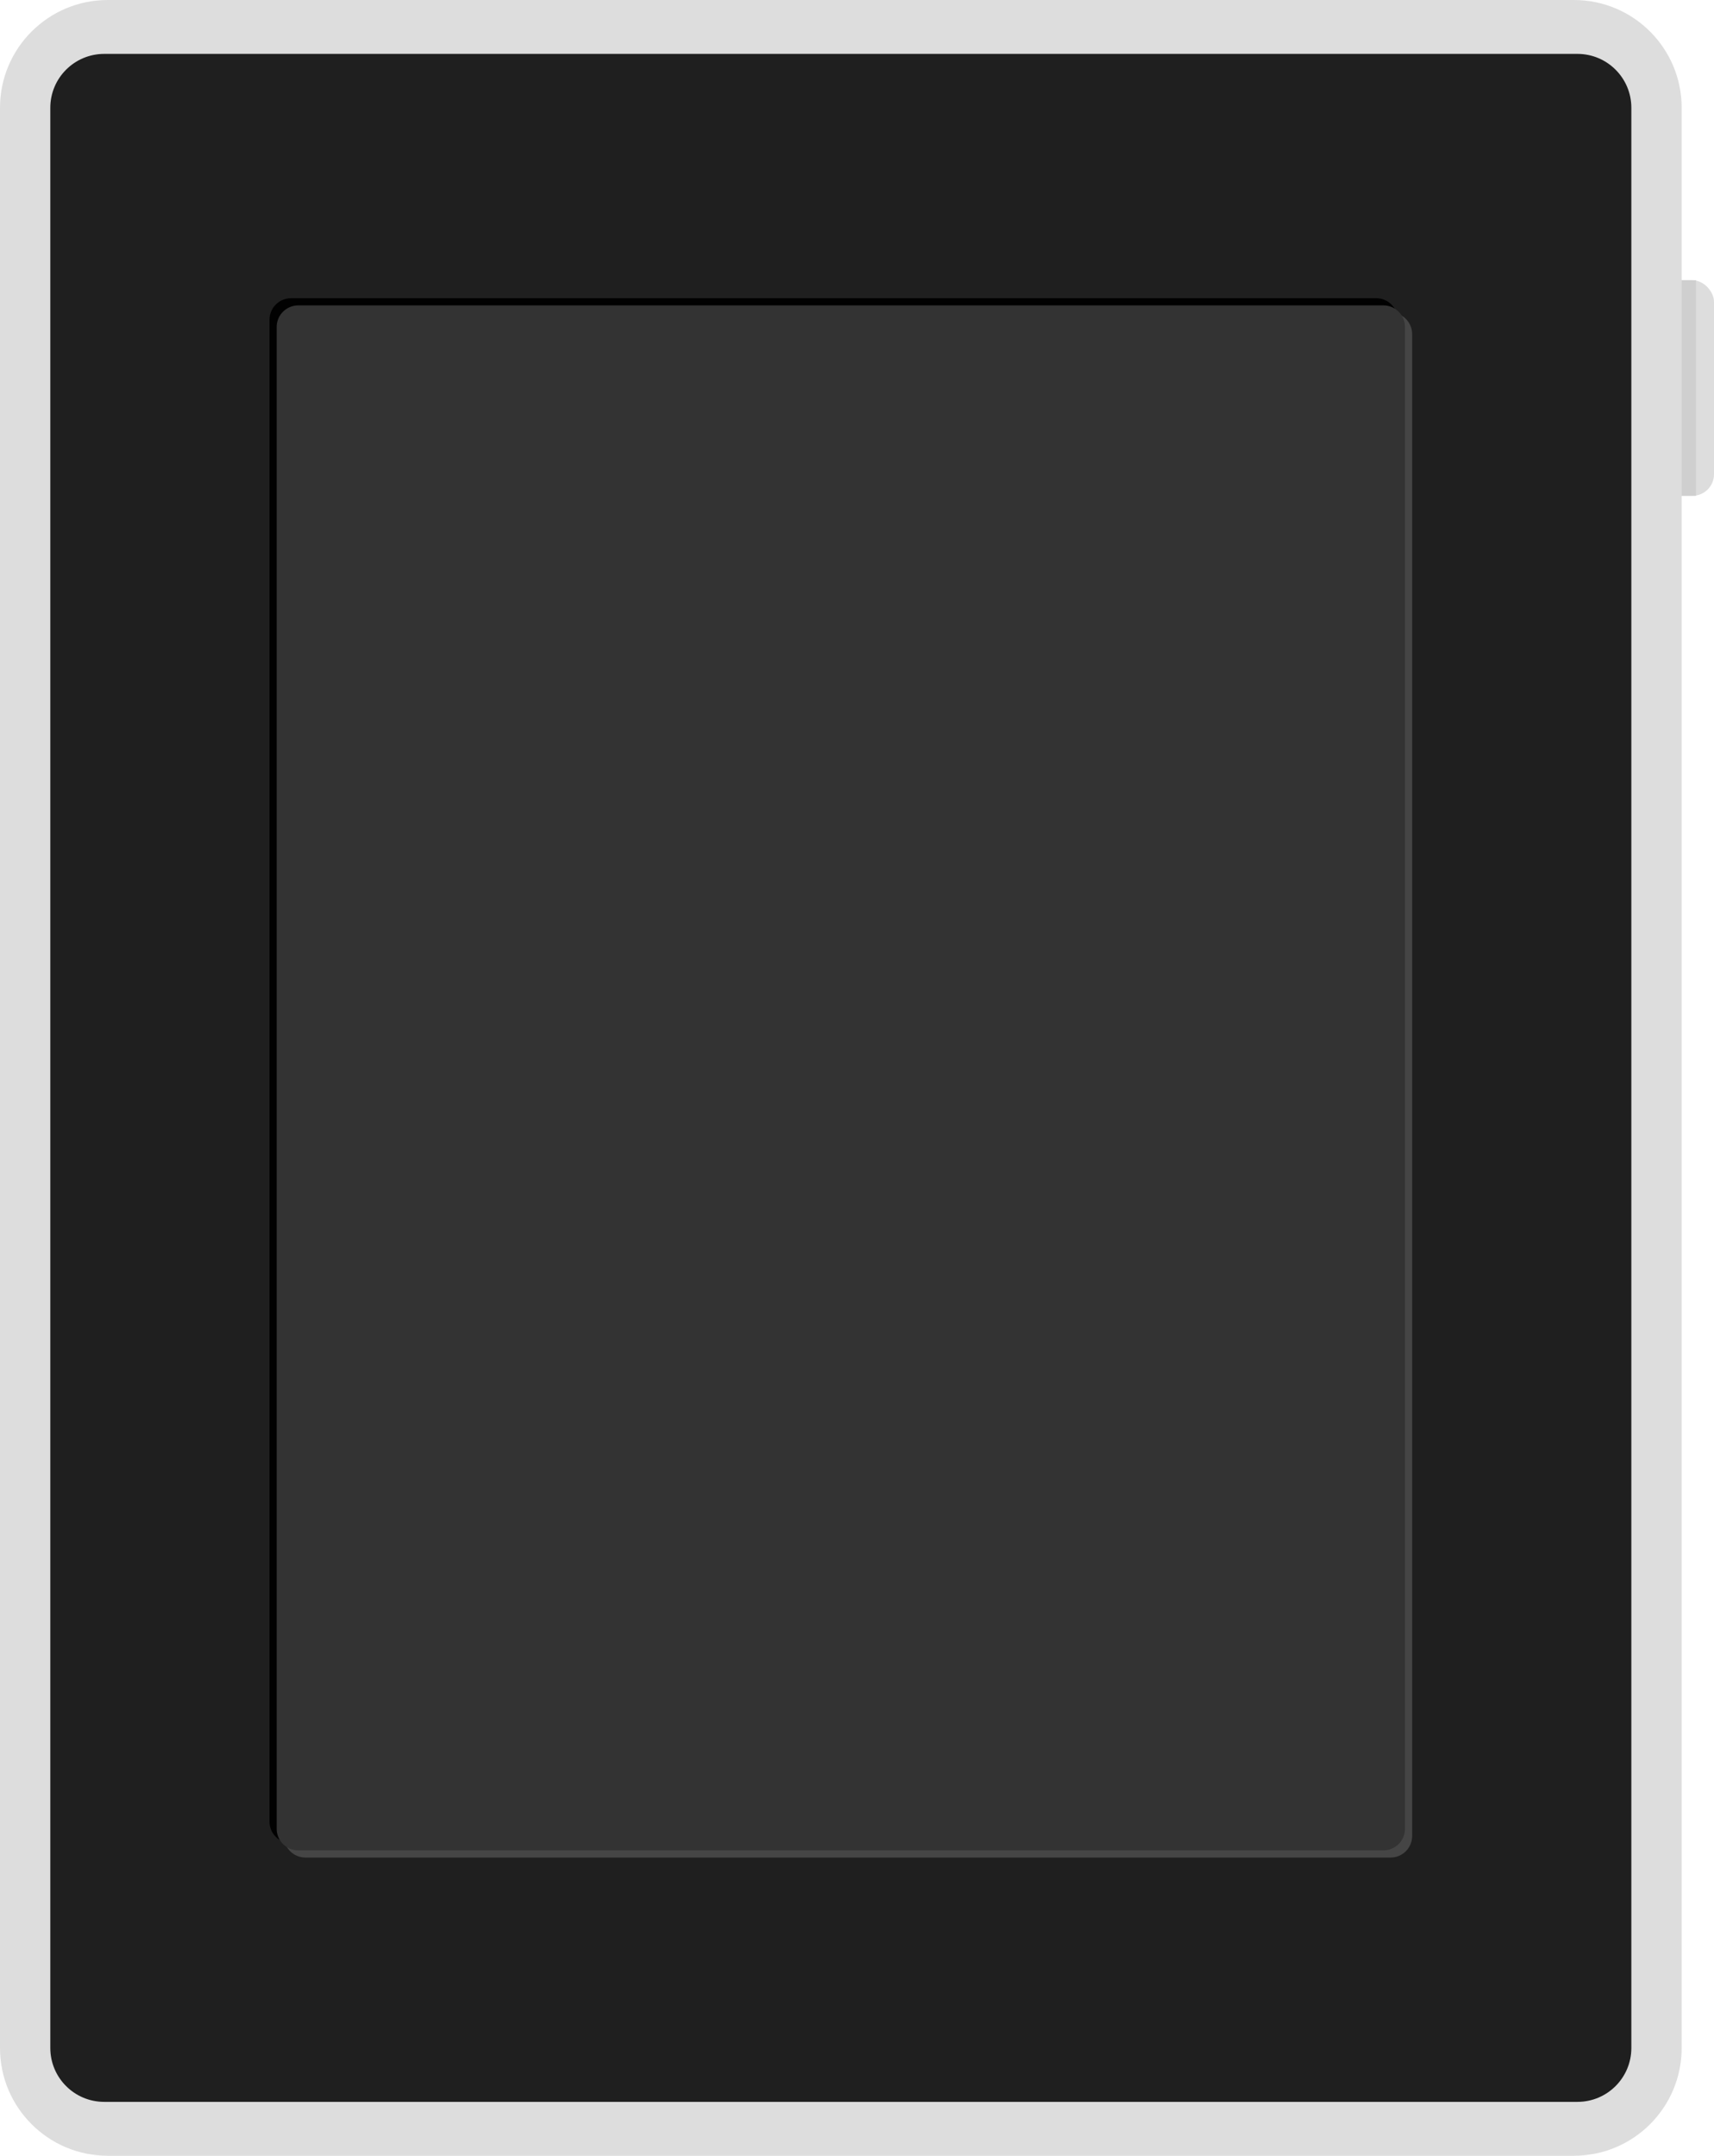 <?xml version="1.0" encoding="UTF-8"?>
<svg width="477px" height="600px" viewBox="0 0 477 600" version="1.1" xmlns="http://www.w3.org/2000/svg" xmlns:xlink="http://www.w3.org/1999/xlink">
    <!-- Generator: Sketch 61.2 (89653) - https://sketch.com -->
    <title>BLUE</title>
    <desc>Created with Sketch.</desc>
    <g id="Page-1" stroke="none" stroke-width="1" fill="none" fill-rule="evenodd">
        <g id="Artboard" transform="translate(-1503, -177)" fill-rule="nonzero">
            <g id="BLUE" transform="translate(1503, 177)">
                <rect id="Rectangle" fill="#DDDDDD" x="459" y="78" width="18" height="60" rx="6"></rect>
                <rect id="Rectangle-Copy-8" fill="#CFCFCF" x="454" y="78" width="18" height="60"></rect>
                <path d="M30,0 L438,0 C454.569,-3.04359188e-15 468,13.431 468,30 L468,570 C468,586.569 454.569,600 438,600 L30,600 C13.431,600 2.02906125e-15,586.569 0,570 L0,30 C-9.13448861e-15,13.431 13.431,3.04359188e-15 30,0 Z" id="Rectangle" fill="#DDDDDD"></path>
                <path d="M29,15 L439,15 C447.284,15 454,21.716 454,30 L454,570 C454,578.284 447.284,585 439,585 L29,585 C20.716,585 14,578.284 14,570 L14,30 C14,21.716 20.716,15 29,15 Z" id="Rectangle-Copy-10" fill="#1F1F1F"></path>
                <path d="M85,87 L387,87 C390.314,87 393,89.686 393,93 L393,511 C393,514.314 390.314,517 387,517 L85,517 C81.686,517 79,514.314 79,511 L79,93 C79,89.686 81.686,87 85,87 Z" id="Rectangle" fill="#454545"></path>
                <path d="M81,83 L383,83 C386.314,83 389,85.686 389,89 L389,507 C389,510.314 386.314,513 383,513 L81,513 C77.686,513 75,510.314 75,507 L75,89 C75,85.686 77.686,83 81,83 Z" id="Rectangle-Copy-24" fill="#010101"></path>
                <path d="M83,85 L385,85 C388.314,85 391,87.686 391,91 L391,509 C391,512.314 388.314,515 385,515 L83,515 C79.686,515 77,512.314 77,509 L77,91 C77,87.686 79.686,85 83,85 Z" id="Rectangle-Copy-23" fill="#333333"></path>
            </g>
        </g>
    </g>
</svg>